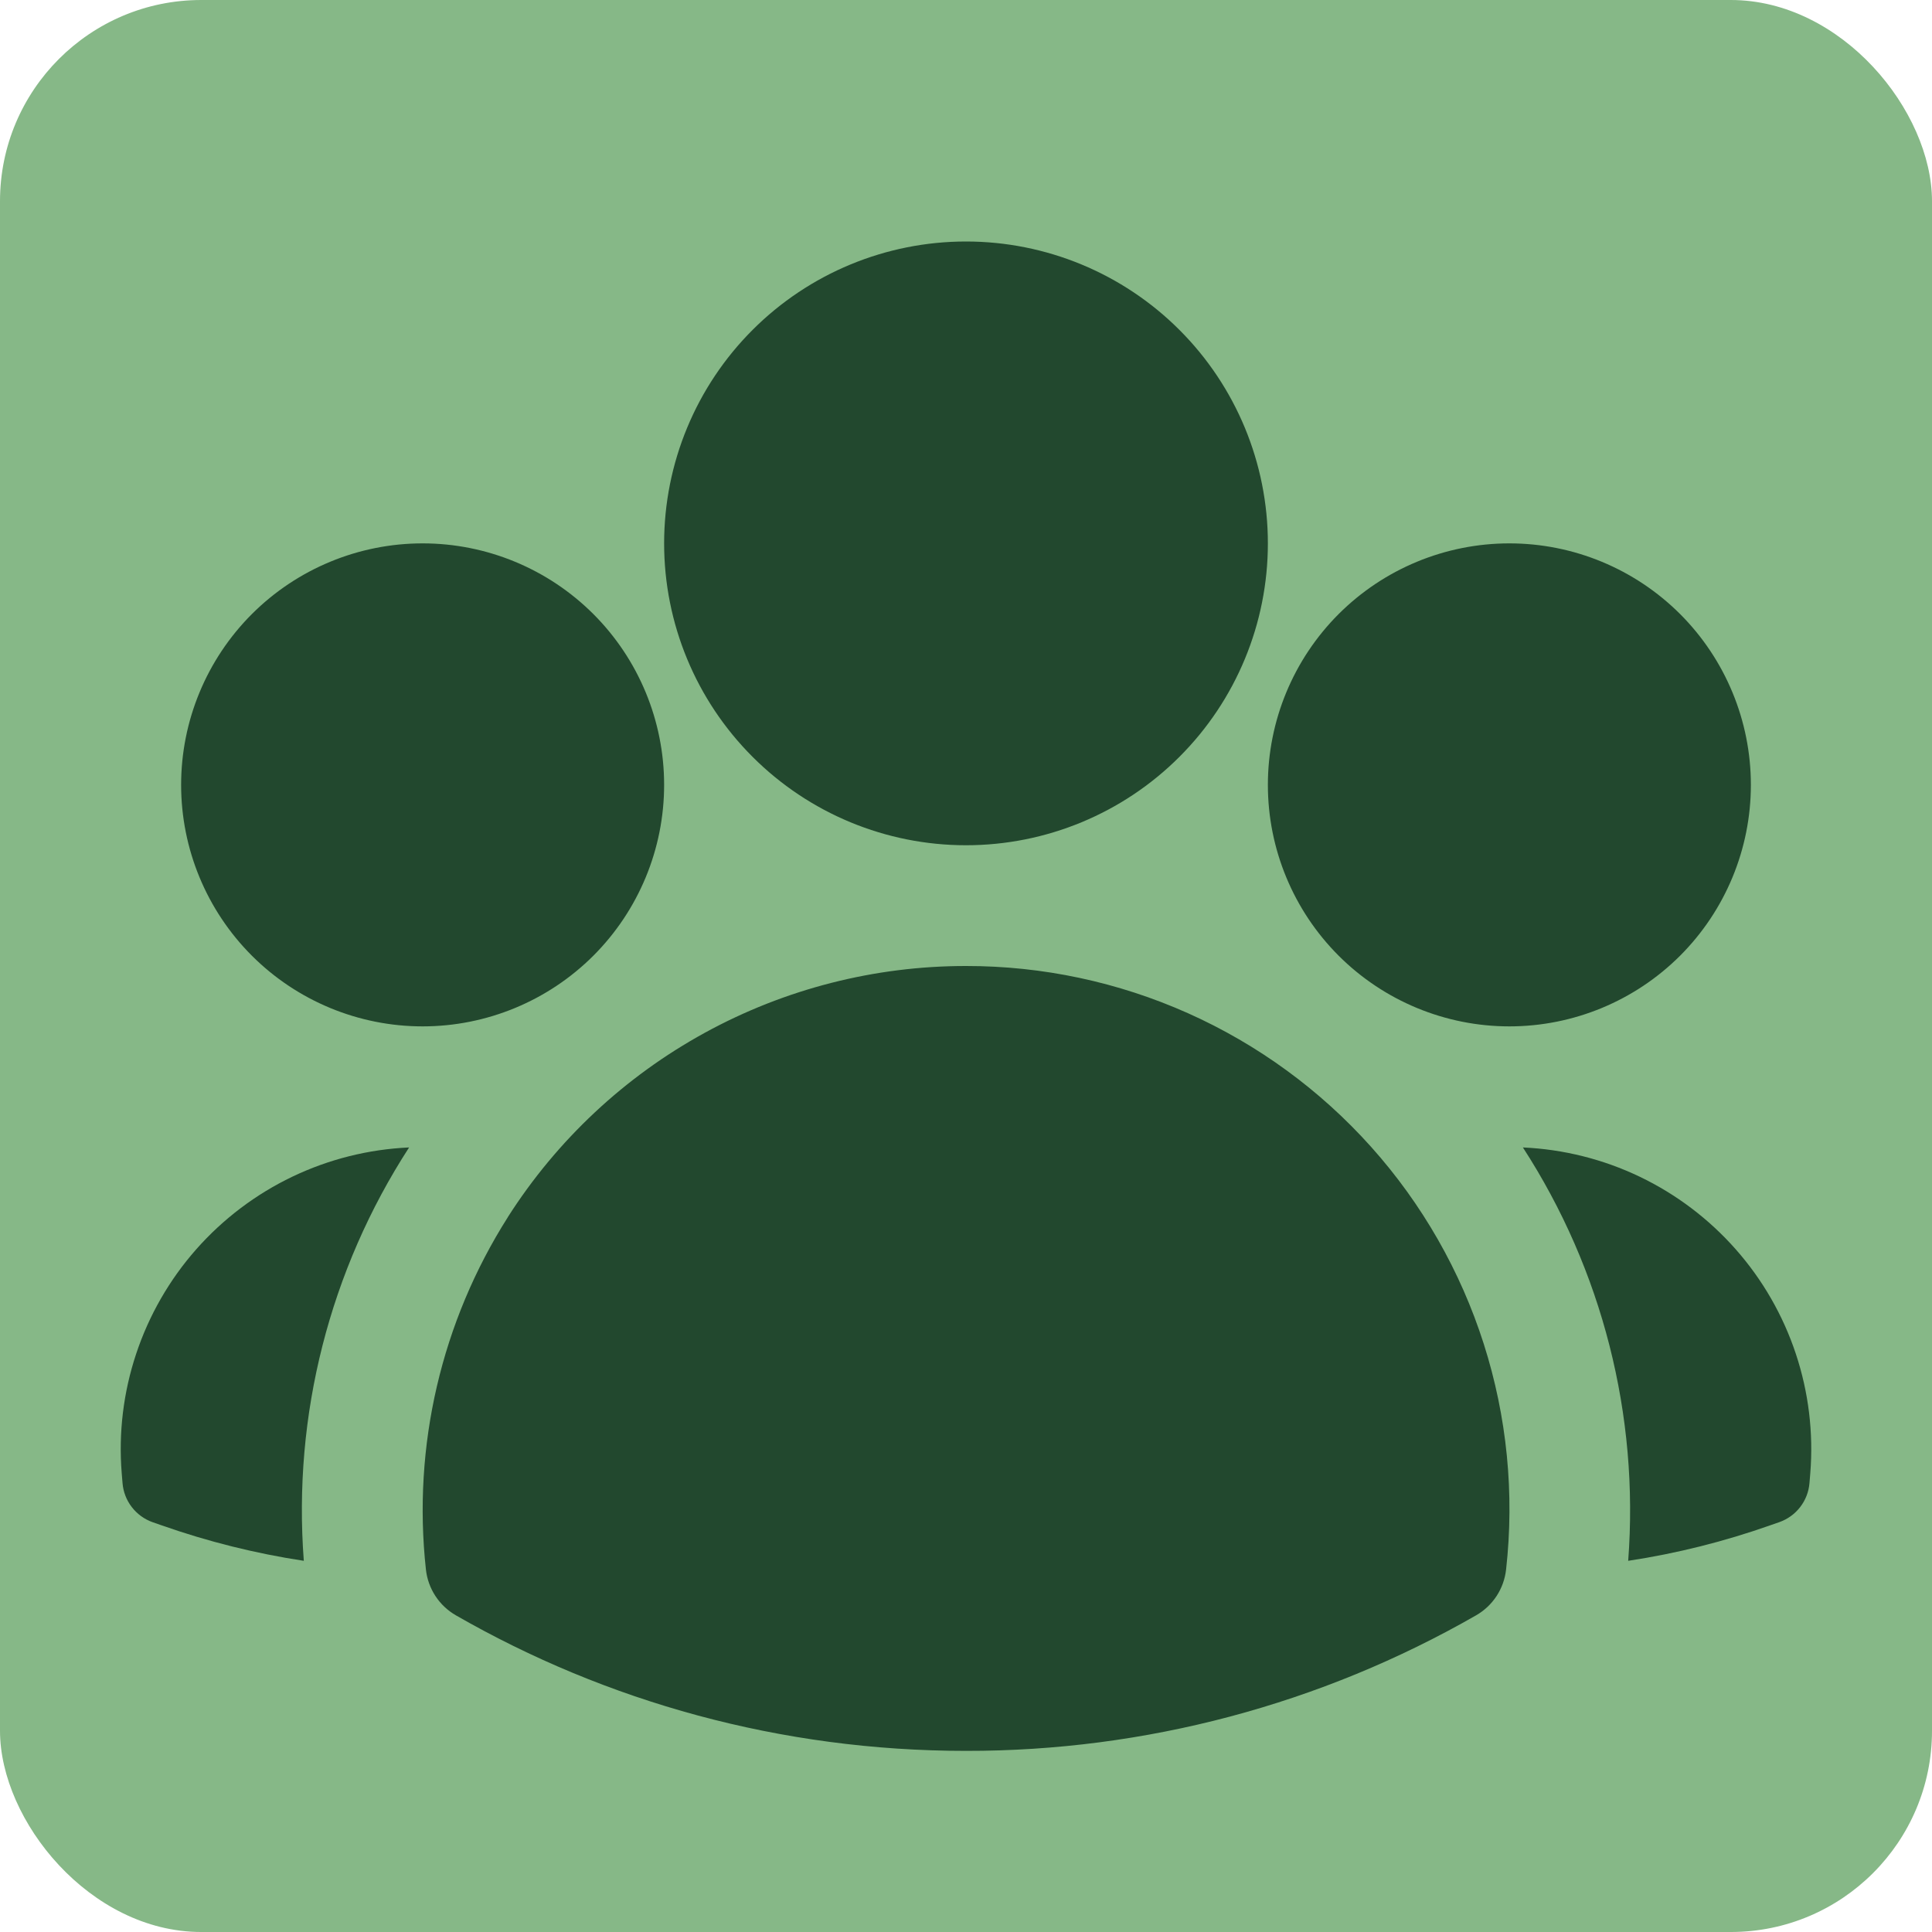 <svg width="48" height="48" viewBox="0 0 48 48" fill="none" xmlns="http://www.w3.org/2000/svg">
<rect width="48" height="48" rx="5" fill="#86B887"/>
<path fill-rule="evenodd" clip-rule="evenodd" d="M16.5 13.5C16.5 11.511 17.29 9.603 18.697 8.197C20.103 6.79 22.011 6 24 6C25.989 6 27.897 6.79 29.303 8.197C30.71 9.603 31.5 11.511 31.5 13.5C31.5 15.489 30.71 17.397 29.303 18.803C27.897 20.21 25.989 21 24 21C22.011 21 20.103 20.21 18.697 18.803C17.29 17.397 16.5 15.489 16.5 13.5ZM31.5 19.5C31.5 17.909 32.132 16.383 33.257 15.257C34.383 14.132 35.909 13.5 37.5 13.5C39.091 13.5 40.617 14.132 41.743 15.257C42.868 16.383 43.5 17.909 43.5 19.5C43.5 21.091 42.868 22.617 41.743 23.743C40.617 24.868 39.091 25.5 37.5 25.5C35.909 25.5 34.383 24.868 33.257 23.743C32.132 22.617 31.5 21.091 31.5 19.5ZM4.5 19.5C4.5 17.909 5.132 16.383 6.257 15.257C7.383 14.132 8.909 13.5 10.5 13.5C12.091 13.5 13.617 14.132 14.743 15.257C15.868 16.383 16.5 17.909 16.5 19.5C16.5 21.091 15.868 22.617 14.743 23.743C13.617 24.868 12.091 25.5 10.5 25.5C8.909 25.5 7.383 24.868 6.257 23.743C5.132 22.617 4.5 21.091 4.5 19.5ZM12.62 30.234C13.84 28.322 15.522 26.748 17.511 25.659C19.5 24.569 21.732 23.999 24 24C25.9 23.998 27.778 24.398 29.513 25.172C31.247 25.947 32.799 27.079 34.066 28.495C35.332 29.91 36.286 31.578 36.863 33.387C37.441 35.197 37.63 37.108 37.418 38.996C37.392 39.23 37.311 39.456 37.182 39.653C37.053 39.85 36.879 40.014 36.674 40.132C32.817 42.345 28.447 43.506 24 43.5C19.39 43.5 15.06 42.276 11.326 40.132C11.121 40.014 10.947 39.85 10.818 39.653C10.689 39.456 10.608 39.23 10.582 38.996C10.246 35.929 10.965 32.84 12.62 30.236V30.234Z" fill="#22482E"/>
<path d="M10.164 28.508C8.191 31.553 7.272 35.161 7.548 38.778C6.347 38.596 5.166 38.301 4.02 37.898L3.79 37.818C3.585 37.745 3.405 37.614 3.273 37.441C3.14 37.269 3.061 37.061 3.044 36.844L3.024 36.602C2.943 35.598 3.065 34.588 3.384 33.632C3.702 32.676 4.209 31.794 4.875 31.039C5.542 30.284 6.353 29.67 7.262 29.235C8.171 28.8 9.158 28.553 10.164 28.508ZM40.452 38.778C40.727 35.161 39.808 31.553 37.836 28.508C38.842 28.553 39.829 28.8 40.738 29.235C41.646 29.67 42.458 30.284 43.124 31.039C43.791 31.794 44.298 32.676 44.616 33.632C44.934 34.588 45.057 35.598 44.976 36.602L44.956 36.844C44.939 37.061 44.859 37.268 44.727 37.44C44.594 37.613 44.415 37.743 44.21 37.816L43.98 37.896C42.846 38.296 41.668 38.594 40.452 38.778Z" fill="#22482E"/>
</svg>
